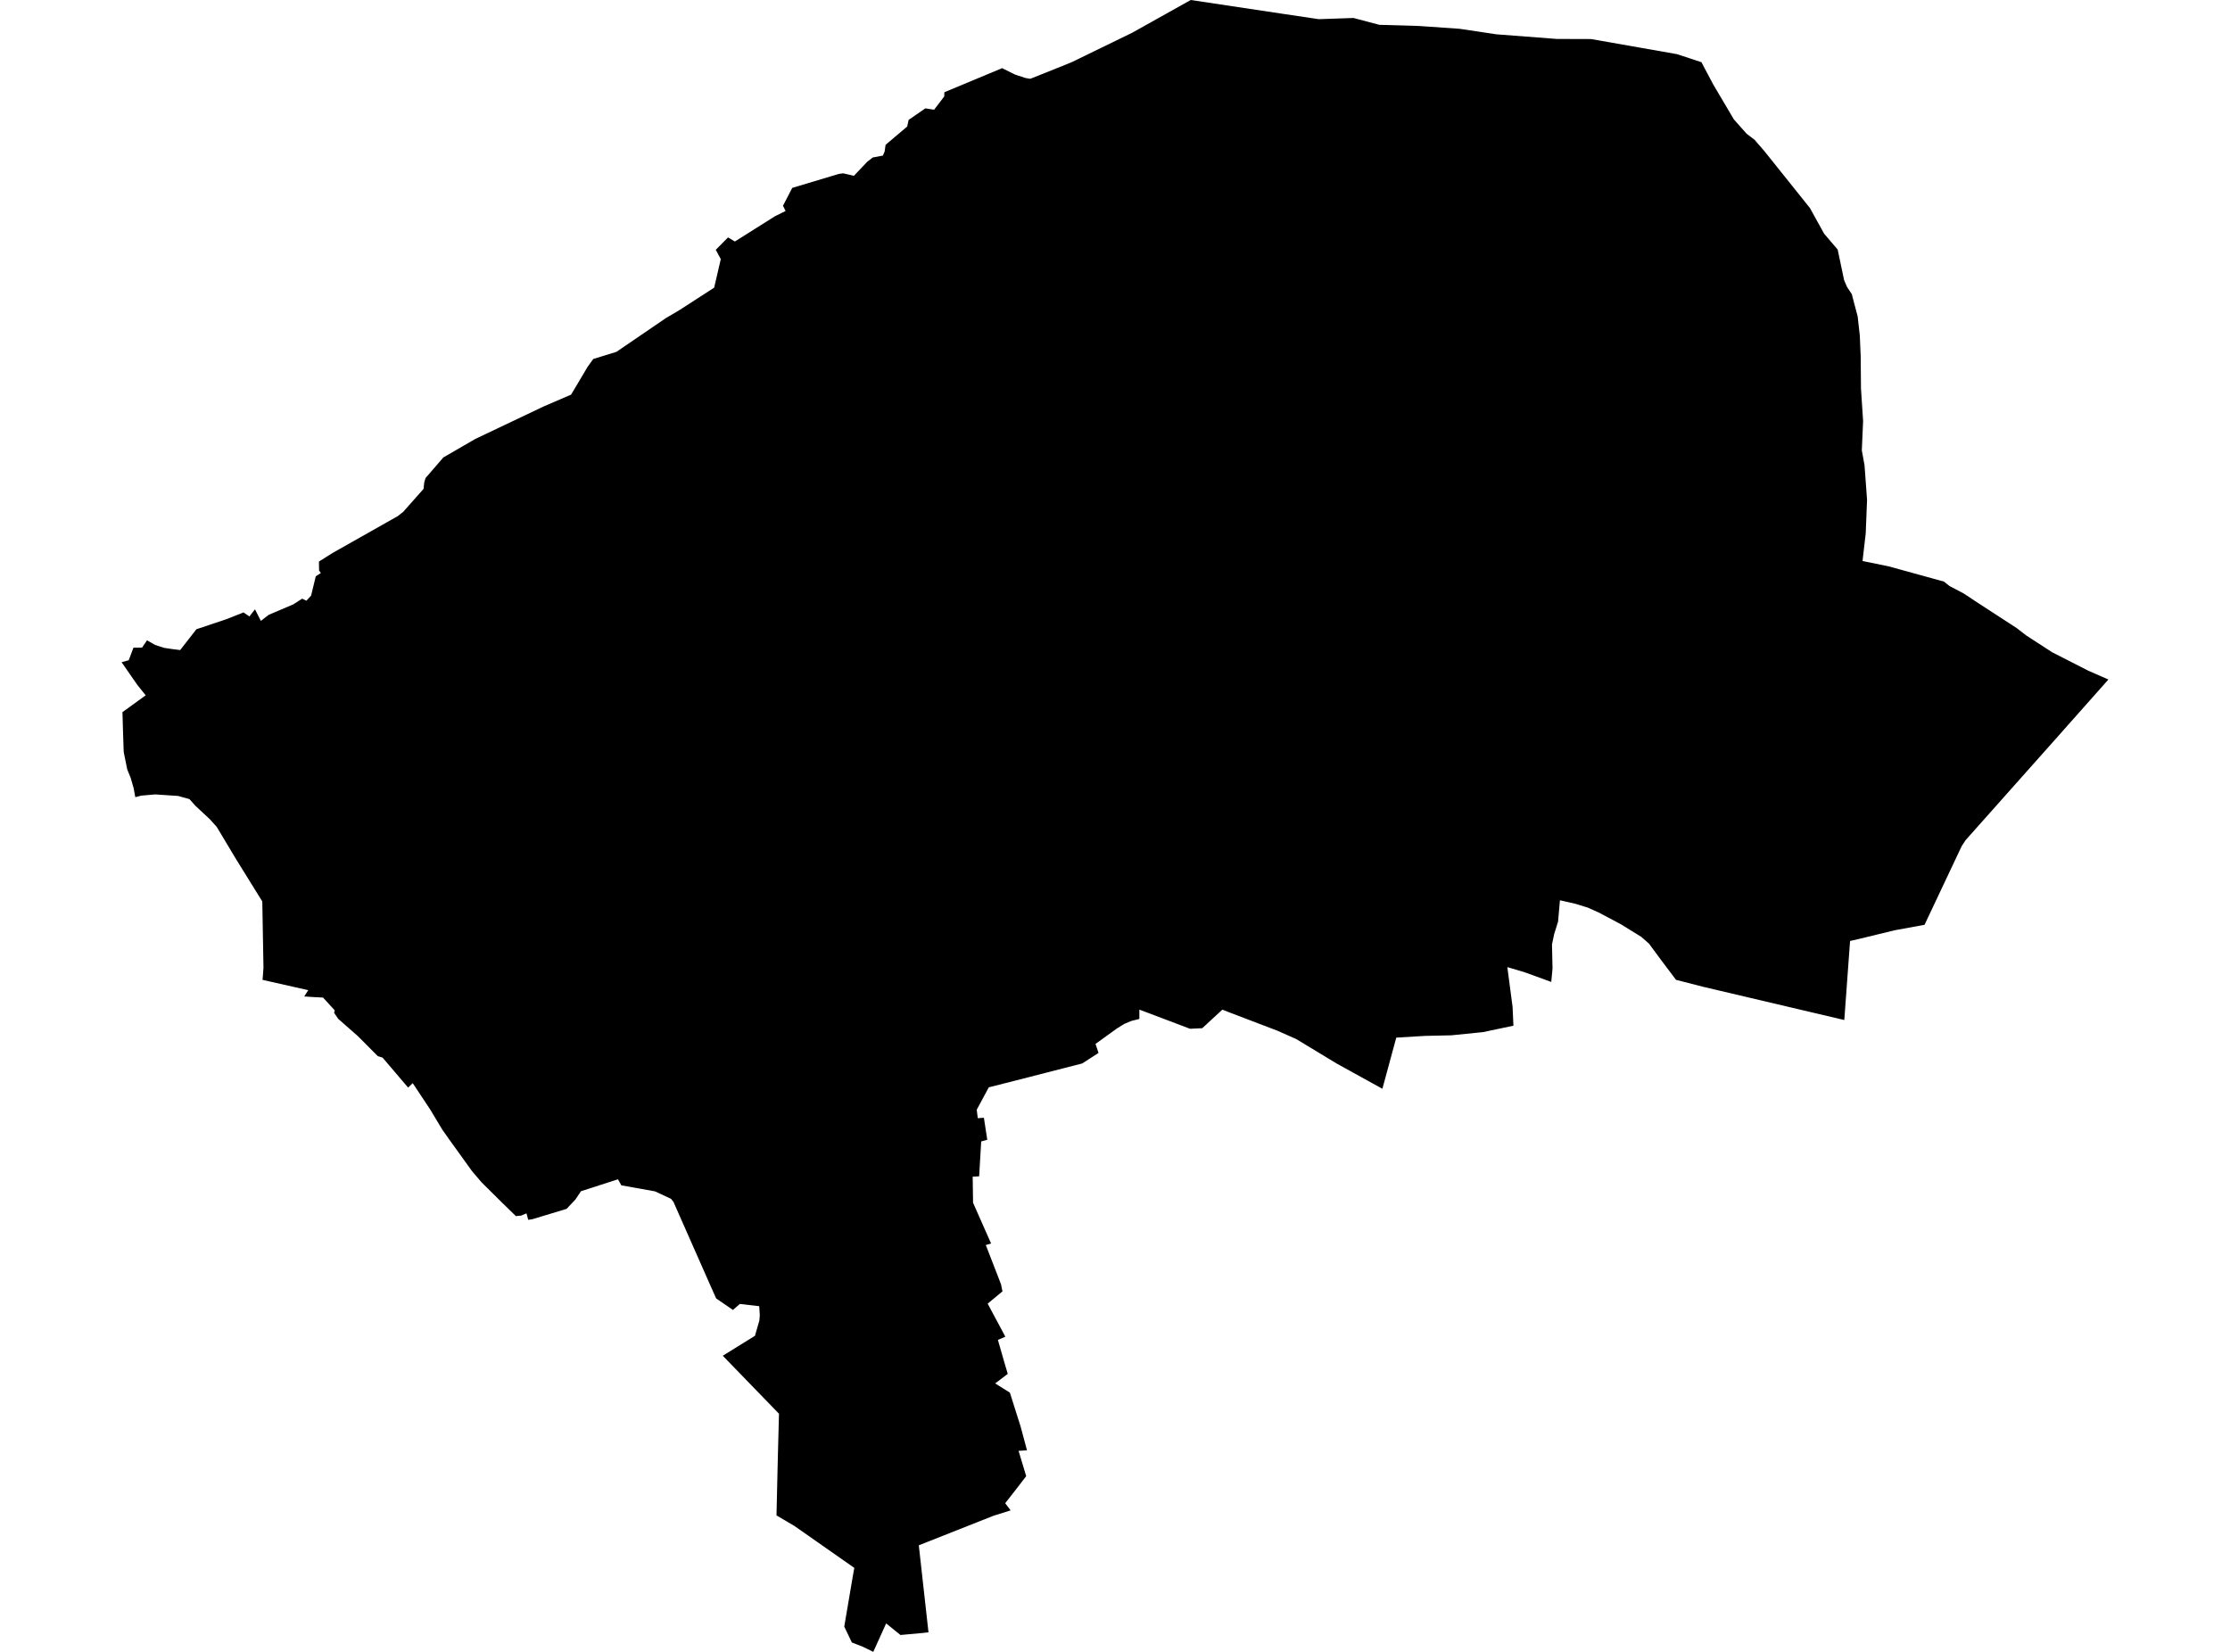 <?xml version='1.0'?>
<svg  baseProfile = 'tiny' width = '540' height = '400' stroke-linecap = 'round' stroke-linejoin = 'round' version='1.1' xmlns='http://www.w3.org/2000/svg'>
<path id='2416001001' title='2416001001'  d='M 412.031 15.069 412.122 15.29 414.864 20.456 419.861 28.91 422.961 32.399 424.904 33.868 425.287 34.336 425.865 34.998 427.165 36.487 438.283 50.379 441.701 56.565 445.002 60.445 446.549 67.814 447.263 69.484 448.433 71.251 448.712 72.369 449.837 76.618 450.356 81.252 450.571 86.288 450.642 94.111 451.156 101.948 450.844 109.05 451.5 112.663 452.111 121.013 451.792 129.123 451.136 134.802 451.019 135.848 457.335 137.141 470.728 140.832 472.105 141.924 475.484 143.691 479.169 146.128 488.324 152.074 490.644 153.867 496.947 157.954 505.707 162.419 510.554 164.543 497.948 178.748 482.996 195.552 475.972 203.447 475.003 204.942 466.03 223.942 458.81 225.261 450.343 227.321 447.998 227.86 446.601 246.997 412.505 238.972 405.845 237.263 401.888 232 399.327 228.523 397.436 226.86 392.504 223.812 387.098 220.946 384.375 219.731 383.725 219.549 381.575 218.874 377.741 217.996 377.292 223.156 376.337 226.223 375.817 228.686 375.947 234.534 375.642 237.776 369.3 235.47 365.005 234.183 366.272 243.794 366.48 248.375 359.098 249.928 351.437 250.701 345.023 250.844 338.109 251.26 334.75 263.645 323.677 257.537 313.904 251.617 309.368 249.603 297.185 244.957 295.995 244.482 291.128 248.979 288.165 249.115 275.897 244.476 275.903 246.731 273.928 247.231 272.265 247.926 270.504 249.018 265.279 252.787 266.013 254.964 262.05 257.517 245.909 261.657 239.449 263.294 239.209 263.723 236.519 268.72 236.772 270.767 238.254 270.669 239.04 275.796 239.073 275.991 237.598 276.401 237.104 284.848 235.538 284.92 235.629 291.249 239.995 301.113 238.715 301.483 242.393 310.97 242.75 312.705 239.164 315.675 243.446 323.68 241.646 324.46 243.166 329.763 244.031 332.687 240.983 334.994 244.55 337.229 245.928 341.609 247.124 345.371 248.69 351.2 246.649 351.317 248.495 357.451 245.928 360.784 243.413 364.001 244.719 365.736 240.528 367.061 222.49 374.196 224.835 395.269 223.412 395.425 218.051 395.913 214.581 393.112 211.469 400 208.915 398.752 206.283 397.732 204.438 393.879 206.511 381.676 206.875 379.668 192.358 369.505 188.03 366.957 188.323 354.241 188.401 351.148 188.635 342.336 175.021 328.294 182.813 323.466 183.885 319.749 183.989 318.482 183.846 316.292 179.148 315.753 177.484 317.202 173.423 314.421 172.169 311.62 163.078 291.034 162.493 290.294 158.607 288.487 150.465 287.032 149.64 285.563 140.673 288.461 139.354 290.443 137.203 292.724 128.898 295.239 127.917 295.382 127.482 293.815 126.182 294.361 124.921 294.478 121.555 291.203 116.565 286.252 114.304 283.588 108.644 275.731 107.097 273.529 104.154 268.636 99.943 262.287 98.825 263.359 92.646 256.107 91.489 255.75 86.7 250.935 81.898 246.711 80.904 245.249 81.053 244.651 78.22 241.558 76.03 241.448 73.671 241.292 74.64 239.771 63.58 237.276 63.801 234.345 63.515 218.289 57.075 207.898 52.488 200.237 50.805 198.372 47.322 195.123 45.873 193.505 43.131 192.738 37.568 192.368 34.215 192.66 32.766 193.037 32.37 190.886 31.649 188.372 30.81 186.312 30.024 182.426 29.953 182.004 29.771 176.552 29.654 172.445 35.281 168.371 33.247 165.843 29.446 160.352 31.168 159.878 32.318 156.837 34.391 156.83 35.599 155.05 37.568 156.174 39.719 156.876 41.773 157.181 43.631 157.409 47.556 152.373 54.834 149.936 58.96 148.298 60.389 149.273 61.747 147.545 63.171 150.345 65.061 148.883 71.02 146.349 73.171 144.965 74.191 145.465 75.335 144.224 75.939 141.729 76.466 139.545 77.7 138.753 77.265 138.148 77.232 135.978 80.618 133.853 96.298 124.99 97.643 123.937 102.042 118.973 102.562 118.394 102.737 116.809 103.043 115.763 107.364 110.766 115.09 106.295 131.582 98.452 138.288 95.56 139.951 92.779 142.252 88.887 143.655 86.931 149.276 85.196 161.33 76.969 164.365 75.195 172.935 69.659 174.541 62.745 173.325 60.497 176.295 57.488 177.952 58.482 187.686 52.348 190.233 51.094 189.603 49.82 191.845 45.499 203.112 42.114 204.172 41.971 206.771 42.575 209.987 39.19 211.332 38.137 213.789 37.676 214.211 36.707 214.445 35.07 219.682 30.638 220.027 29.027 224.075 26.239 226.193 26.57 228.656 23.347 228.682 22.334 242.666 16.505 245.681 18 245.934 18.104 248.313 18.883 249.443 19.078 250.106 18.838 258.71 15.387 259.652 14.991 274.136 7.941 288.341 0 310.545 3.333 319.336 4.64 327.751 4.354 334.022 6.011 343.49 6.284 353.445 6.972 362.314 8.304 376.968 9.429 385.279 9.455 406.085 13.113 412.031 15.069 Z' />
</svg>